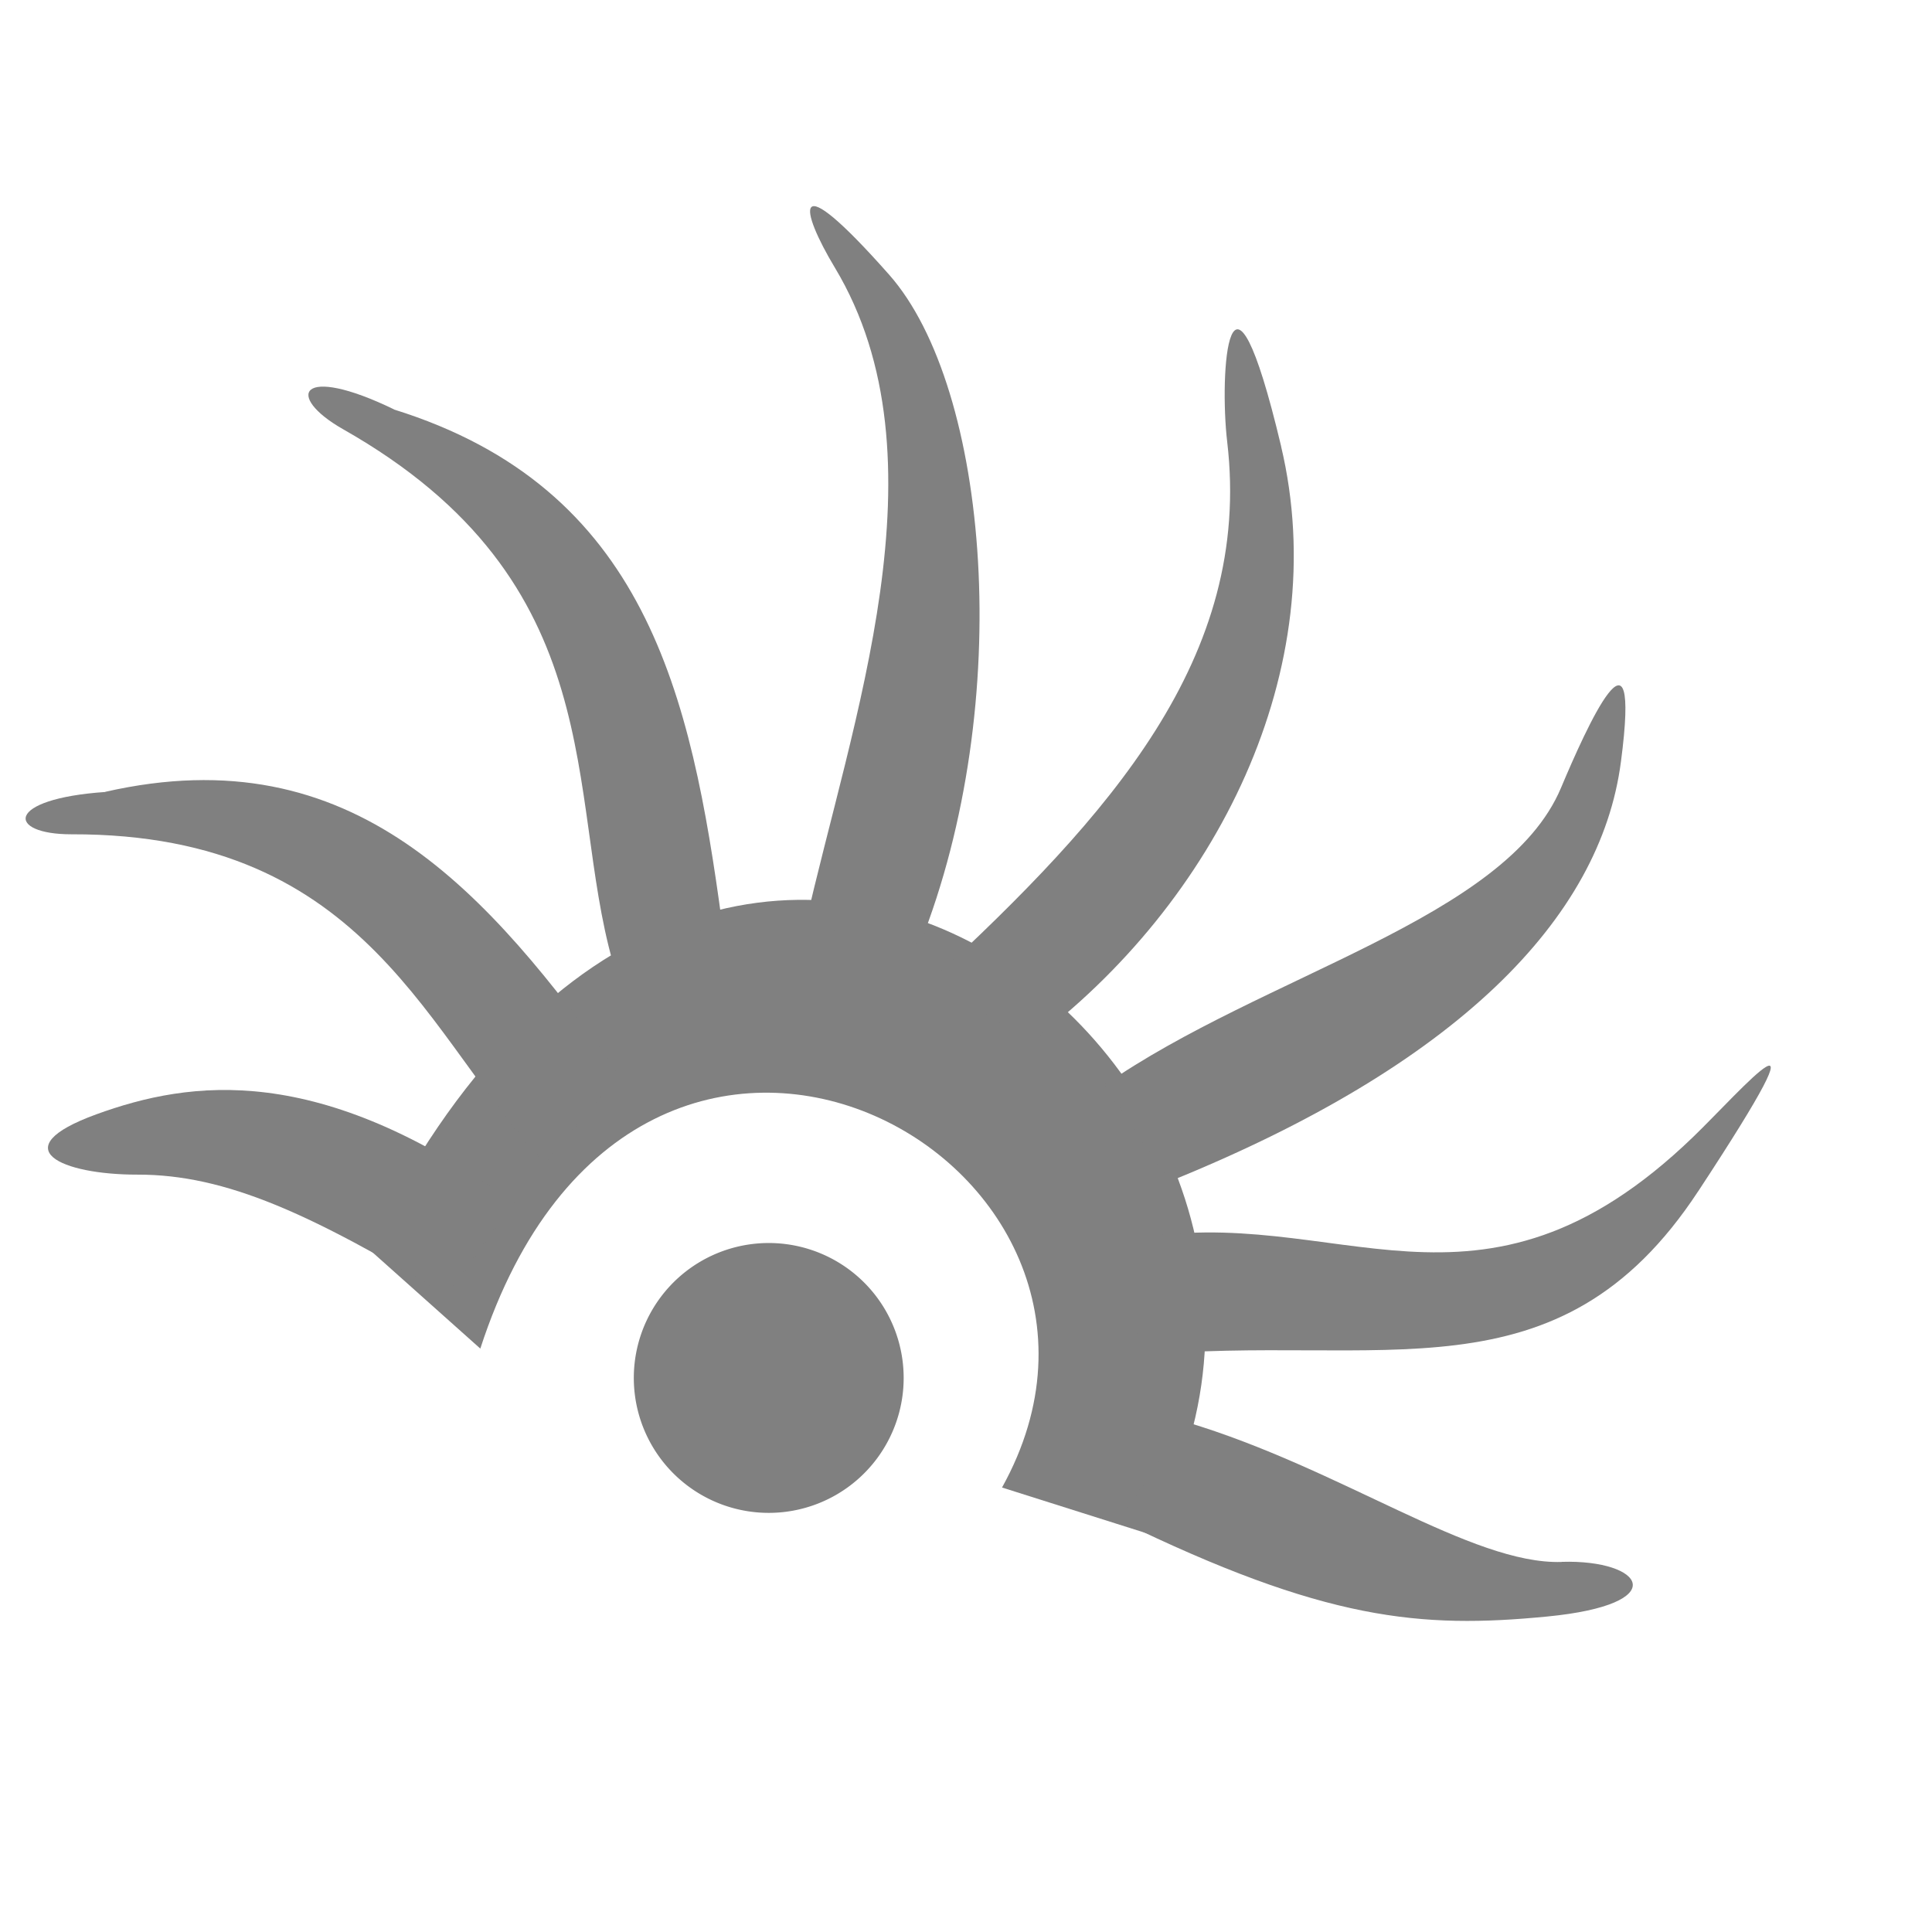 <?xml version="1.0" encoding="UTF-8" standalone="no"?>
<!-- Created with Inkscape (http://www.inkscape.org/) -->

<svg
   xmlns:dc="http://purl.org/dc/elements/1.1/"
   xmlns:cc="http://creativecommons.org/ns#"
   xmlns:rdf="http://www.w3.org/1999/02/22-rdf-syntax-ns#"
   xmlns:svg="http://www.w3.org/2000/svg"
   xmlns="http://www.w3.org/2000/svg"
   xmlns:xlink="http://www.w3.org/1999/xlink"
   xmlns:sodipodi="http://sodipodi.sourceforge.net/DTD/sodipodi-0.dtd"
   xmlns:inkscape="http://www.inkscape.org/namespaces/inkscape"
   id="svg7384"
   sodipodi:docname="nm-stage01-connecting05.svg"
   version="1.1"
   inkscape:version="0.48.3.1 r9886"
   height="16"
   width="16">
  <sodipodi:namedview
     inkscape:cy="8.6712612"
     pagecolor="#555753"
     borderopacity="1"
     showborder="true"
     inkscape:bbox-paths="false"
     guidetolerance="10"
     inkscape:object-paths="true"
     inkscape:window-width="1434"
     showguides="true"
     inkscape:object-nodes="true"
     inkscape:snap-bbox="true"
     inkscape:pageshadow="2"
     inkscape:guide-bbox="true"
     inkscape:snap-nodes="false"
     bordercolor="#666666"
     objecttolerance="10"
     id="namedview88"
     showgrid="true"
     inkscape:window-maximized="1"
     inkscape:window-x="0"
     inkscape:snap-global="false"
     inkscape:window-y="26"
     gridtolerance="10"
     inkscape:window-height="850"
     inkscape:snap-to-guides="true"
     inkscape:current-layer="g3627"
     inkscape:snap-bbox-midpoints="false"
     inkscape:zoom="32"
     inkscape:cx="9.9867501"
     inkscape:snap-grids="true"
     inkscape:pageopacity="0"
     borderlayer="true">
    <inkscape:grid
       spacingx="1px"
       spacingy="1px"
       id="grid4866"
       empspacing="2"
       enabled="true"
       type="xygrid"
       snapvisiblegridlinesonly="true"
       visible="true" />
  </sodipodi:namedview>
  <title
     id="title9167">Gnome Symbolic Icon Theme</title>
  <defs
     id="defs7386">
    <linearGradient
       inkscape:collect="always"
       id="linearGradient4467">
      <stop
         style="stop-color:#808080;stop-opacity:1;"
         offset="0"
         id="stop4469" />
      <stop
         style="stop-color:#808080;stop-opacity:0;"
         offset="1"
         id="stop4471" />
    </linearGradient>
    <radialGradient
       inkscape:collect="always"
       xlink:href="#linearGradient4467"
       id="radialGradient4473"
       cx="1.745"
       cy="3.527"
       fx="1.745"
       fy="3.527"
       r="2.198"
       gradientTransform="matrix(1,0,0,0.93,0,0.165)"
       gradientUnits="userSpaceOnUse" />
    <radialGradient
       inkscape:collect="always"
       xlink:href="#linearGradient4467"
       id="radialGradient4535"
       gradientUnits="userSpaceOnUse"
       gradientTransform="matrix(3.023,0,0,2.813,1.086,1.261)"
       cx="1.745"
       cy="3.527"
       fx="1.745"
       fy="3.527"
       r="2.198" />
    <radialGradient
       inkscape:collect="always"
       xlink:href="#linearGradient4467"
       id="radialGradient4553"
       gradientUnits="userSpaceOnUse"
       gradientTransform="matrix(3.023,0,0,2.813,1.086,1.261)"
       cx="1.745"
       cy="3.527"
       fx="1.745"
       fy="3.527"
       r="2.198" />
    <radialGradient
       inkscape:collect="always"
       xlink:href="#linearGradient4467"
       id="radialGradient4560"
       gradientUnits="userSpaceOnUse"
       gradientTransform="matrix(0.962,0.097,-0.095,0.938,5.018,7.706)"
       cx="1.745"
       cy="3.527"
       fx="1.745"
       fy="3.527"
       r="2.198" />
    <radialGradient
       inkscape:collect="always"
       xlink:href="#linearGradient4467"
       id="radialGradient4568"
       gradientUnits="userSpaceOnUse"
       gradientTransform="matrix(6.549,-0.275,0.205,4.886,-5.79,-5.571)"
       cx="1.745"
       cy="3.527"
       fx="1.745"
       fy="3.527"
       r="2.198" />
    <radialGradient
       inkscape:collect="always"
       xlink:href="#linearGradient4467"
       id="radialGradient4574"
       gradientUnits="userSpaceOnUse"
       gradientTransform="matrix(1.606,-0.182,0.18,1.587,2.925,5.904)"
       cx="1.745"
       cy="3.527"
       fx="1.745"
       fy="3.527"
       r="2.198" />
  </defs>
  <g
     inkscape:label="01"
     transform="translate(-341,-177)"
     inkscape:groupmode="layer"
     id="layer9"
     style="display:none">
    <g
       id="g2994"
       transform="matrix(3.023,0,0,3.023,342.086,177.762)"
       style="fill:#808080;fill-rule:evenodd">
      <path
         sodipodi:nodetypes="ccccc"
         style="fill:#808080;fill-opacity:1"
         inkscape:connector-curvature="0"
         d="M 0.671,3.147 0.963,3.437 C 1.464,2.129 2.914,3.023 2.371,3.891 L 2.767,4.04 C 3.532,2.853 1.74,1.209 0.671,3.147 z"
         class="fil0"
         id="_121731384" />
      <path
         sodipodi:nodetypes="zsccz"
         style="fill:#808080;fill-opacity:1"
         inkscape:connector-curvature="0"
         d="M 0.178,2.559 C -0.013,2.337 0.117,2.402 0.316,2.544 0.514,2.687 0.814,2.843 1.102,3.146 L 0.96,3.427 C 0.5,3.016 0.368,2.78 0.178,2.559 z"
         class="fil0"
         id="_121328256" />
      <path
         sodipodi:open="true"
         sodipodi:end="12.46847"
         sodipodi:start="6.2071318"
         transform="matrix(0.138,0,0,0.138,0.199,1.792)"
         d="m 13.845,12.551 a 2.669,2.669 0 1 1 -0.005,-0.058"
         sodipodi:ry="2.6694496"
         sodipodi:rx="2.6694496"
         sodipodi:cy="12.753372"
         sodipodi:cx="11.182829"
         id="path3582"
         style="fill:#808080;fill-opacity:1;stroke:none"
         sodipodi:type="arc" />
      <path
         sodipodi:nodetypes="zsccz"
         style="fill:#808080;fill-opacity:1;fill-rule:evenodd"
         inkscape:connector-curvature="0"
         d="M 0.425,1.342 C 0.309,1.052 0.41,1.151 0.553,1.353 0.696,1.555 1.053,2.161 1.236,2.564 L 0.967,2.75 C 0.748,2.142 0.541,1.632 0.425,1.342 z"
         class="fil0"
         id="_121328256-7" />
      <path
         sodipodi:nodetypes="zsccz"
         style="fill:#808080;fill-opacity:1;fill-rule:evenodd"
         inkscape:connector-curvature="0"
         d="M 1.443,0.582 C 1.434,0.27 1.521,0.393 1.559,0.637 1.601,0.904 1.705,1.741 1.751,2.282 l -0.316,0.083 c 0.003,-0.647 0.018,-1.47 0.009,-1.782 z"
         class="fil0"
         id="_121328256-7-9" />
      <path
         sodipodi:nodetypes="zsccz"
         style="fill:#808080;fill-opacity:1;fill-rule:evenodd"
         inkscape:connector-curvature="0"
         d="M 2.442,0.522 C 2.529,0.198 2.581,0.32 2.579,0.583 2.577,0.847 2.493,1.898 2.18,2.401 L 1.887,2.278 c 0.308,-0.614 0.469,-1.432 0.555,-1.756 z"
         class="fil0"
         id="_121328256-7-4" />
      <path
         sodipodi:nodetypes="zsccz"
         style="fill:#808080;fill-opacity:1;fill-rule:evenodd"
         inkscape:connector-curvature="0"
         d="M 3.684,1.145 C 3.931,0.772 3.895,1.029 3.775,1.264 3.537,1.732 2.926,2.428 2.467,2.771 L 2.24,2.469 C 2.812,2.058 3.437,1.519 3.684,1.145 z"
         class="fil0"
         id="_121328256-7-4-9" />
      <path
         sodipodi:nodetypes="zsccz"
         style="fill:#808080;fill-opacity:1;fill-rule:evenodd"
         inkscape:connector-curvature="0"
         d="m 4.227,3.06 c 0.409,-0.094 0.252,0.075 0.024,0.171 C 4.006,3.334 3.127,3.601 2.572,3.617 l 0.006,-0.383 c 0.653,-5.32e-4 1.239,-0.08 1.649,-0.174 z"
         class="fil0"
         id="_121328256-7-4-9-1" />
      <path
         sodipodi:nodetypes="zsccz"
         style="fill:#808080;fill-opacity:1;fill-rule:evenodd"
         inkscape:connector-curvature="0"
         d="M 3.97,4.298 C 4.263,4.43 4.132,4.429 3.949,4.404 3.704,4.371 3.154,4.182 2.753,4.035 L 2.859,3.725 c 0.557,0.292 0.818,0.44 1.111,0.572 z"
         class="fil0"
         id="_121328256-9" />
      <path
         inkscape:transform-center-x="-0.069049672"
         inkscape:transform-center-y="0.95298244"
         sodipodi:nodetypes="zsccz"
         style="fill:#808080;fill-opacity:1;fill-rule:evenodd"
         inkscape:connector-curvature="0"
         d="M 4.196,2.076 C 4.591,1.86 4.478,2.07 4.271,2.232 4.048,2.407 3.22,2.935 2.652,3.122 L 2.548,2.753 C 3.221,2.55 3.802,2.293 4.196,2.076 z"
         class="fil0"
         id="_121328256-7-4-9-1-7" />
    </g>
  </g>
  <g
     style="display:none"
     id="g3351"
     inkscape:groupmode="layer"
     transform="translate(-341,-177)"
     inkscape:label="02">
    <path
       sodipodi:nodetypes="ccccc"
       style="fill:#808080;fill-opacity:1;fill-rule:evenodd"
       inkscape:connector-curvature="0"
       d="m 343.977,187.778 1.007,0.733 c 0.901,-4.138 5.641,-2.125 4.415,0.716 l 1.253,0.263 c 1.743,-3.894 -4.362,-7.992 -6.674,-1.713 z"
       class="fil0"
       id="path3355" />
    <path
       sodipodi:nodetypes="zsccz"
       style="fill:#808080;fill-opacity:1;fill-rule:evenodd"
       inkscape:connector-curvature="0"
       d="m 342.346,186.113 c -0.229,-0.795 0.235,-0.528 0.605,-0.017 0.433,0.598 1.117,0.973 2.315,1.484 l -0.295,0.903 c -1.895,-0.621 -2.396,-1.575 -2.625,-2.37 z"
       class="fil0"
       id="path3357" />
    <path
       sodipodi:open="true"
       sodipodi:end="12.46847"
       sodipodi:start="6.2071318"
       transform="matrix(0.413,-0.063,0.063,0.413,341.95,183.943)"
       d="m 13.845,12.551 a 2.669,2.669 0 1 1 -0.005,-0.058"
       sodipodi:ry="2.6694496"
       sodipodi:rx="2.6694496"
       sodipodi:cy="12.753372"
       sodipodi:cx="11.182829"
       id="path3359"
       style="fill:#808080;fill-opacity:1;fill-rule:evenodd;stroke:none"
       sodipodi:type="arc" />
    <path
       sodipodi:nodetypes="zsccz"
       style="fill:#808080;fill-opacity:1;fill-rule:evenodd"
       inkscape:connector-curvature="0"
       d="m 349.6,179.611 c 1.128,-0.544 0.887,-0.209 0.436,0.121 -1.487,1.089 -1.579,3.415 -1.887,5.129 l -0.933,-0.236 c 0.043,-2.154 1.256,-4.471 2.384,-5.014 z"
       class="fil0"
       id="path3365" />
    <path
       sodipodi:nodetypes="scczs"
       style="fill:#808080;fill-opacity:1;fill-rule:evenodd"
       inkscape:connector-curvature="0"
       d="m 353.621,190.859 c -0.512,-0.544 -1.837,-0.742 -3.014,-1.376 l 0.175,-0.974 c 1.798,0.619 2.404,1.132 3.073,1.944 0.669,0.812 0.233,0.904 -0.235,0.406 z"
       class="fil0"
       id="path3371" />
    <path
       sodipodi:nodetypes="zsccz"
       style="fill:#808080;fill-opacity:1;fill-rule:evenodd;display:inline"
       inkscape:connector-curvature="0"
       d="m 352.957,181.558 c 1.89,-0.052 0.704,0.342 0.151,0.422 -1.784,0.259 -2.743,1.747 -3.675,3.512 l -0.713,-0.646 c 0.719,-1.799 2.347,-3.236 4.236,-3.288 z"
       class="fil0"
       id="path3365-8"
       inkscape:transform-center-x="-2.404496"
       inkscape:transform-center-y="-1.4267128" />
    <path
       sodipodi:nodetypes="zsccz"
       style="fill:#808080;fill-opacity:1;fill-rule:evenodd;display:inline"
       inkscape:connector-curvature="0"
       d="m 354.692,184.324 c 1.191,0.541 0.087,0.393 -0.444,0.308 -1.166,-0.188 -2.617,1.277 -4.092,1.91 l -0.39,-0.88 c 2.077,-1.513 3.735,-1.879 4.926,-1.338 z"
       class="fil0"
       id="path3365-8-4"
       inkscape:transform-center-x="-2.7403347"
       inkscape:transform-center-y="-0.64770315" />
    <path
       sodipodi:nodetypes="zsccz"
       style="fill:#808080;fill-opacity:1;fill-rule:evenodd;display:inline"
       inkscape:connector-curvature="0"
       d="m 354.78,187.673 c 1.468,1.529 0.492,0.747 0.043,0.451 -2.07,-1.368 -3.008,0.024 -4.734,0.015 l -0.113,-0.956 c 1.998,-0.18 3.336,-1.039 4.804,0.49 z"
       class="fil0"
       id="path3365-8-4-3"
       inkscape:transform-center-x="-2.7962904"
       inkscape:transform-center-y="-0.039009584" />
    <path
       sodipodi:nodetypes="cscczc"
       style="fill:#808080;fill-opacity:1;fill-rule:evenodd;display:inline"
       inkscape:connector-curvature="0"
       d="m 345.993,180.072 c 0.473,-0.733 0.718,-0.567 0.446,-0.079 -1.255,2.251 -8.7e-4,3.539 0.385,4.933 l -0.943,0.19 c -0.765,-1.75 -1.333,-3.404 0.112,-5.044 z"
       class="fil0"
       id="path3365-1"
       inkscape:transform-center-x="0.3567379"
       inkscape:transform-center-y="-2.9007143" />
    <path
       sodipodi:nodetypes="cscczc"
       style="fill:#808080;fill-opacity:1;fill-rule:evenodd;display:inline"
       inkscape:connector-curvature="0"
       d="m 343.213,181.834 c 0.209,-0.814 0.494,-0.741 0.396,-0.212 -0.455,2.437 1.149,3.209 1.967,4.35 l -0.83,0.47 c -1.292,-1.345 -2.366,-2.666 -1.533,-4.608 z"
       class="fil0"
       id="path3365-1-1"
       inkscape:transform-center-x="0.95455639"
       inkscape:transform-center-y="-2.5888237" />
  </g>
  <g
     inkscape:label="02 copia"
     transform="translate(-341,-177)"
     inkscape:groupmode="layer"
     id="g3499"
     style="display:none">
    <path
       id="path3501"
       class="fil0"
       d="m 343.927,188.724 1.167,0.434 c -0.249,-4.228 4.858,-3.569 4.444,-0.502 l 1.277,-0.085 c 0.627,-4.22 -6.358,-6.518 -6.889,0.153 z"
       inkscape:connector-curvature="0"
       style="fill:#808080;fill-opacity:1;fill-rule:evenodd"
       sodipodi:nodetypes="ccccc" />
    <path
       id="path3503"
       class="fil0"
       d="m 341.908,187.56 c -0.435,-0.704 0.083,-0.572 0.578,-0.18 0.578,0.459 1.338,0.635 2.63,0.804 l -0.041,0.95 c -1.992,-0.086 -2.732,-0.869 -3.167,-1.573 z"
       inkscape:connector-curvature="0"
       style="fill:#808080;fill-opacity:1;fill-rule:evenodd"
       sodipodi:nodetypes="zsccz" />
    <path
       sodipodi:type="arc"
       style="fill:#808080;fill-opacity:1;fill-rule:evenodd;stroke:none"
       id="path3505"
       sodipodi:cx="11.182829"
       sodipodi:cy="12.753372"
       sodipodi:rx="2.6694496"
       sodipodi:ry="2.6694496"
       d="m 13.845,12.551 a 2.669,2.669 0 1 1 -0.005,-0.058"
       transform="matrix(0.381,-0.172,0.172,0.381,340.94,185.578)"
       sodipodi:start="6.2071318"
       sodipodi:end="12.46847"
       sodipodi:open="true" />
    <path
       id="path3507"
       class="fil0"
       d="m 347.137,179.342 c 0.939,-0.828 0.797,-0.44 0.453,-9.7e-4 -1.138,1.45 -0.599,3.714 -0.432,5.448 l -0.962,0.024 c -0.54,-2.085 0.002,-4.644 0.942,-5.472 z"
       inkscape:connector-curvature="0"
       style="fill:#808080;fill-opacity:1;fill-rule:evenodd"
       sodipodi:nodetypes="zsccz" />
    <path
       id="path3509"
       class="fil0"
       d="m 354.044,189.087 c -0.64,-0.386 -1.969,-0.219 -3.273,-0.511 l -0.094,-0.985 c 1.899,0.11 2.62,0.44 3.484,1.042 0.864,0.602 0.469,0.807 -0.116,0.454 z"
       inkscape:connector-curvature="0"
       style="fill:#808080;fill-opacity:1;fill-rule:evenodd"
       sodipodi:nodetypes="scczs" />
    <path
       inkscape:transform-center-y="-1.4267128"
       inkscape:transform-center-x="-2.404496"
       id="path3511"
       class="fil0"
       d="m 350.895,180.31 c 1.805,-0.561 0.77,0.139 0.26,0.366 -1.647,0.731 -2.169,2.422 -2.59,4.374 l -0.861,-0.43 c 0.206,-1.926 1.386,-3.749 3.191,-4.31 z"
       inkscape:connector-curvature="0"
       style="fill:#808080;fill-opacity:1;fill-rule:evenodd;display:inline"
       sodipodi:nodetypes="zsccz" />
    <path
       inkscape:transform-center-y="-0.64770315"
       inkscape:transform-center-x="-2.7403347"
       id="path3513"
       class="fil0"
       d="m 353.312,182.506 c 1.293,0.2 0.19,0.355 -0.345,0.416 -1.173,0.134 -2.175,1.936 -3.424,2.944 l -0.613,-0.742 c 1.591,-2.018 3.089,-2.818 4.382,-2.618 z"
       inkscape:connector-curvature="0"
       style="fill:#808080;fill-opacity:1;fill-rule:evenodd;display:inline"
       sodipodi:nodetypes="zsccz" />
    <path
       inkscape:transform-center-y="-0.039009584"
       inkscape:transform-center-x="-2.7962904"
       id="path3515"
       class="fil0"
       d="m 354.301,185.706 c 1.826,1.075 0.676,0.587 0.164,0.422 -2.362,-0.758 -2.89,0.835 -4.554,1.292 l -0.367,-0.889 c 1.875,-0.713 2.931,-1.901 4.758,-0.825 z"
       inkscape:connector-curvature="0"
       style="fill:#808080;fill-opacity:1;fill-rule:evenodd;display:inline"
       sodipodi:nodetypes="zsccz" />
    <path
       inkscape:transform-center-y="-2.9007143"
       inkscape:transform-center-x="0.3567379"
       id="path3517"
       class="fil0"
       d="m 343.788,180.76 c 0.257,-0.834 0.538,-0.74 0.408,-0.197 -0.601,2.507 0.955,3.408 1.703,4.645 l -0.857,0.438 c -1.209,-1.478 -2.202,-2.918 -1.253,-4.887 z"
       inkscape:connector-curvature="0"
       style="fill:#808080;fill-opacity:1;fill-rule:evenodd;display:inline"
       sodipodi:nodetypes="cscczc" />
    <path
       inkscape:transform-center-y="-2.5888237"
       inkscape:transform-center-x="0.95455639"
       id="path3519"
       class="fil0"
       d="m 341.587,183.207 c -0.019,-0.84 0.276,-0.846 0.324,-0.311 0.22,2.469 1.973,2.779 3.069,3.658 l -0.672,0.677 c -1.607,-0.946 -2.998,-1.928 -2.72,-4.023 z"
       inkscape:connector-curvature="0"
       style="fill:#808080;fill-opacity:1;fill-rule:evenodd;display:inline"
       sodipodi:nodetypes="cscczc" />
  </g>
  <g
     inkscape:label="02 copia copia copia"
     transform="translate(-341,-177)"
     inkscape:groupmode="layer"
     id="g3557"
     style="display:none">
    <path
       id="path3561"
       class="fil0"
       d="m 343.947,188.901 1.188,0.374 c -0.466,-4.21 4.669,-3.814 4.413,-0.729 l 1.271,-0.15 c 0.41,-4.247 -6.683,-6.183 -6.872,0.505 z"
       inkscape:connector-curvature="0"
       style="fill:#808080;fill-opacity:1;fill-rule:evenodd"
       sodipodi:nodetypes="ccccc" />
    <path
       id="path3563"
       class="fil0"
       d="m 341.87,187.843 c -0.47,-0.681 0.054,-0.576 0.568,-0.209 0.601,0.428 1.369,0.566 2.668,0.668 l 0.008,0.95 c -1.994,0.016 -2.773,-0.728 -3.244,-1.409 z"
       inkscape:connector-curvature="0"
       style="fill:#808080;fill-opacity:1;fill-rule:evenodd"
       sodipodi:nodetypes="zsccz" />
    <path
       sodipodi:type="arc"
       style="fill:#808080;fill-opacity:1;fill-rule:evenodd;stroke:none"
       id="path3565"
       sodipodi:cx="11.182829"
       sodipodi:cy="12.753372"
       sodipodi:rx="2.6694496"
       sodipodi:ry="2.6694496"
       d="m 13.845,12.551 a 2.669,2.669 0 1 1 -0.005,-0.058"
       transform="matrix(0.372,-0.192,0.192,0.372,340.803,185.912)"
       sodipodi:start="6.2071318"
       sodipodi:end="12.46847"
       sodipodi:open="true" />
    <path
       id="path3567"
       class="fil0"
       d="m 346.671,179.367 c 0.896,-0.875 0.774,-0.481 0.452,-0.024 -1.062,1.506 -0.408,3.74 -0.153,5.463 l -0.96,0.073 c -0.646,-2.055 -0.236,-4.638 0.66,-5.513 z"
       inkscape:connector-curvature="0"
       style="fill:#808080;fill-opacity:1;fill-rule:evenodd"
       sodipodi:nodetypes="zsccz" />
    <path
       id="path3569"
       class="fil0"
       d="m 354.069,188.745 c -0.659,-0.353 -1.978,-0.118 -3.295,-0.343 l -0.145,-0.979 c 1.902,0.013 2.64,0.306 3.533,0.862 0.893,0.557 0.509,0.782 -0.093,0.459 z"
       inkscape:connector-curvature="0"
       style="fill:#808080;fill-opacity:1;fill-rule:evenodd"
       sodipodi:nodetypes="scczs" />
    <path
       inkscape:transform-center-y="-1.4267128"
       inkscape:transform-center-x="-2.404496"
       id="path3571"
       class="fil0"
       d="m 350.474,180.142 c 1.774,-0.652 0.777,0.099 0.278,0.352 -1.608,0.814 -2.042,2.53 -2.363,4.501 l -0.882,-0.385 c 0.108,-1.935 1.192,-3.815 2.966,-4.467 z"
       inkscape:connector-curvature="0"
       style="fill:#808080;fill-opacity:1;fill-rule:evenodd;display:inline"
       sodipodi:nodetypes="zsccz" />
    <path
       inkscape:transform-center-y="-0.64770315"
       inkscape:transform-center-x="-2.7403347"
       id="path3573"
       class="fil0"
       d="m 353,182.21 c 1.301,0.133 0.207,0.345 -0.323,0.433 -1.165,0.194 -2.073,2.045 -3.269,3.116 l -0.651,-0.709 c 1.486,-2.097 2.941,-2.973 4.242,-2.84 z"
       inkscape:connector-curvature="0"
       style="fill:#808080;fill-opacity:1;fill-rule:evenodd;display:inline"
       sodipodi:nodetypes="zsccz" />
    <path
       inkscape:transform-center-y="-0.039009584"
       inkscape:transform-center-x="-2.7962904"
       id="path3575"
       class="fil0"
       d="m 354.152,185.356 c 1.879,0.98 0.705,0.551 0.185,0.414 -2.398,-0.636 -2.843,0.982 -4.482,1.524 l -0.412,-0.87 c 1.836,-0.808 2.83,-2.048 4.709,-1.068 z"
       inkscape:connector-curvature="0"
       style="fill:#808080;fill-opacity:1;fill-rule:evenodd;display:inline"
       sodipodi:nodetypes="zsccz" />
    <path
       inkscape:transform-center-y="-2.9007143"
       inkscape:transform-center-x="0.3567379"
       id="path3577"
       class="fil0"
       d="m 343.4,180.954 c 0.214,-0.846 0.499,-0.767 0.397,-0.217 -0.471,2.534 1.128,3.355 1.938,4.552 l -0.833,0.481 c -1.283,-1.414 -2.349,-2.802 -1.502,-4.816 z"
       inkscape:connector-curvature="0"
       style="fill:#808080;fill-opacity:1;fill-rule:evenodd;display:inline"
       sodipodi:nodetypes="cscczc" />
    <path
       inkscape:transform-center-y="-2.5888237"
       inkscape:transform-center-x="0.95455639"
       id="path3579"
       class="fil0"
       d="m 341.827,184.198 c -0.062,-0.838 0.232,-0.86 0.307,-0.328 0.346,2.455 1.613,1.987 2.752,2.808 l -0.637,0.71 c -1.653,-0.863 -2.593,-1.084 -2.422,-3.191 z"
       inkscape:connector-curvature="0"
       style="fill:#808080;fill-opacity:1;fill-rule:evenodd;display:inline"
       sodipodi:nodetypes="cscczc" />
  </g>
  <g
     style="display:none"
     id="g3533"
     inkscape:groupmode="layer"
     transform="translate(-341,-177)"
     inkscape:label="02 copia copia">
    <g
       id="g3591"
       inkscape:transform-center-x="-0.24299783"
       inkscape:transform-center-y="-4.2325559"
       transform="matrix(1,0.015,-0.015,1,2.809,-5.086)">
      <path
         id="path3537"
         class="fil0"
         d="m 343.918,188.293 1.104,0.575 c 0.276,-4.226 5.263,-2.941 4.472,0.052 l 1.278,0.074 c 1.145,-4.11 -5.502,-7.255 -6.855,-0.701 z"
         inkscape:connector-curvature="0"
         style="fill:#808080;fill-opacity:1;fill-rule:evenodd"
         sodipodi:nodetypes="ccccc" />
      <path
         id="path3539"
         class="fil0"
         d="m 341.899,187.795 c -0.684,0.466 -0.157,0.556 0.454,0.4 0.715,-0.183 1.043,-0.059 2.291,0.314 l 0.35,-0.884 c -1.854,-0.734 -2.412,-0.296 -3.096,0.17 z"
         inkscape:connector-curvature="0"
         style="fill:#808080;fill-opacity:1;fill-rule:evenodd"
         sodipodi:nodetypes="zsccz" />
      <path
         sodipodi:type="arc"
         style="fill:#808080;fill-opacity:1;fill-rule:evenodd;stroke:none"
         id="path3541"
         sodipodi:cx="11.182829"
         sodipodi:cy="12.753372"
         sodipodi:rx="2.6694496"
         sodipodi:ry="2.6694496"
         d="m 13.845,12.551 a 2.669,2.669 0 1 1 -0.005,-0.058"
         transform="matrix(0.4,-0.124,0.124,0.4,341.343,184.802)"
         sodipodi:start="6.2071318"
         sodipodi:end="12.46847"
         sodipodi:open="true" />
      <path
         id="path3543"
         class="fil0"
         d="m 346.115,179.412 c -1.035,-0.705 -0.846,-0.338 -0.449,0.055 1.308,1.298 1.054,3.612 1.103,5.353 l 0.958,-0.095 c 0.277,-2.136 -0.577,-4.608 -1.612,-5.313 z"
         inkscape:connector-curvature="0"
         style="fill:#808080;fill-opacity:1;fill-rule:evenodd"
         sodipodi:nodetypes="zsccz" />
      <path
         id="path3545"
         class="fil0"
         d="m 354.139,188.377 c -0.718,0.206 -1.958,-0.301 -3.294,-0.358 l -0.347,0.926 c 1.862,0.387 2.645,0.256 3.635,-0.1 0.99,-0.356 0.663,-0.657 0.006,-0.469 z"
         inkscape:connector-curvature="0"
         style="fill:#808080;fill-opacity:1;fill-rule:evenodd"
         sodipodi:nodetypes="scczs" />
      <path
         inkscape:transform-center-y="-2.9227897"
         inkscape:transform-center-x="0.087153873"
         id="path3547"
         class="fil0"
         d="m 349.612,179.99 c -0.877,-1.675 -0.642,-0.448 -0.442,0.074 0.645,1.683 -0.186,3.246 -1.272,4.922 l 0.912,0.307 c 1.219,-1.506 1.678,-3.627 0.802,-5.302 z"
         inkscape:connector-curvature="0"
         style="fill:#808080;fill-opacity:1;fill-rule:evenodd;display:inline"
         sodipodi:nodetypes="zsccz" />
      <path
         inkscape:transform-center-y="-2.1945273"
         inkscape:transform-center-x="-1.3805545"
         id="path3549"
         class="fil0"
         d="m 352.984,181.832 c -0.154,-1.299 -0.348,-0.202 -0.428,0.33 -0.175,1.168 -2.01,2.106 -3.061,3.32 l 0.72,0.639 c 2.072,-1.52 2.924,-2.989 2.769,-4.288 z"
         inkscape:connector-curvature="0"
         style="fill:#808080;fill-opacity:1;fill-rule:evenodd;display:inline"
         sodipodi:nodetypes="zsccz" />
      <path
         inkscape:transform-center-y="-1.2552512"
         inkscape:transform-center-x="-1.9652722"
         id="path3551"
         class="fil0"
         d="m 354.48,185.122 c 0.692,-2.003 0.133,-0.885 -0.15,-0.428 -1.306,2.11 -2.74,1.24 -4.303,1.972 l 0.298,0.915 c 1.889,-0.674 3.464,-0.456 4.155,-2.46 z"
         inkscape:connector-curvature="0"
         style="fill:#808080;fill-opacity:1;fill-rule:evenodd;display:inline"
         sodipodi:nodetypes="zsccz" />
      <path
         inkscape:transform-center-y="-1.7087728"
         inkscape:transform-center-x="2.1780394"
         id="path3553"
         class="fil0"
         d="m 342.415,181.503 c -0.855,-0.176 -0.907,0.115 -0.369,0.263 2.486,0.68 2.527,2.478 3.252,3.729 l 0.796,-0.54 c -0.714,-1.771 -1.497,-3.335 -3.68,-3.451 z"
         inkscape:connector-curvature="0"
         style="fill:#808080;fill-opacity:1;fill-rule:evenodd;display:inline"
         sodipodi:nodetypes="cscczc" />
      <path
         inkscape:transform-center-y="-0.51735161"
         inkscape:transform-center-x="2.7751037"
         id="path3555"
         class="fil0"
         d="m 341.57,185.777 c 2.092,-0.362 2.4,0.727 3.593,1.468 l 0.414,-0.86 c -1.428,-1.199 -1.652,-1.545 -3.06,-1.307 -1.408,0.238 -1.477,0.79 -0.947,0.699 z"
         inkscape:connector-curvature="0"
         style="fill:#808080;fill-opacity:1;fill-rule:evenodd;display:inline"
         sodipodi:nodetypes="scczs" />
    </g>
  </g>
  <g
     inkscape:label="02 copia copia copia#1"
     transform="translate(-341,-177)"
     inkscape:groupmode="layer"
     id="g3603"
     style="display:none">
    <g
       transform="matrix(0.98,0.201,-0.201,0.98,44.988,-65.975)"
       inkscape:transform-center-y="-3.9987642"
       inkscape:transform-center-x="-0.943221"
       id="g3605">
      <path
         sodipodi:nodetypes="ccccc"
         style="fill:#808080;fill-opacity:1;fill-rule:evenodd"
         inkscape:connector-curvature="0"
         d="m 343.918,188.293 1.104,0.575 c 0.276,-4.226 5.263,-2.941 4.472,0.052 l 1.278,0.074 c 1.145,-4.11 -5.502,-7.255 -6.855,-0.701 z"
         class="fil0"
         id="path3607" />
      <path
         sodipodi:nodetypes="zsccz"
         style="fill:#808080;fill-opacity:1;fill-rule:evenodd"
         inkscape:connector-curvature="0"
         d="m 341.461,187.77 c -0.684,0.466 -0.157,0.556 0.454,0.4 0.715,-0.183 1.481,-0.034 2.729,0.339 l 0.35,-0.884 c -1.854,-0.734 -2.849,-0.32 -3.533,0.145 z"
         class="fil0"
         id="path3609" />
      <path
         sodipodi:open="true"
         sodipodi:end="12.46847"
         sodipodi:start="6.2071318"
         transform="matrix(0.4,-0.124,0.124,0.4,341.343,184.802)"
         d="m 13.845,12.551 a 2.669,2.669 0 1 1 -0.005,-0.058"
         sodipodi:ry="2.6694496"
         sodipodi:rx="2.6694496"
         sodipodi:cy="12.753372"
         sodipodi:cx="11.182829"
         id="path3611"
         style="fill:#808080;fill-opacity:1;fill-rule:evenodd;stroke:none"
         sodipodi:type="arc" />
      <path
         sodipodi:nodetypes="zsccz"
         style="fill:#808080;fill-opacity:1;fill-rule:evenodd"
         inkscape:connector-curvature="0"
         d="m 346.115,179.412 c -1.035,-0.705 -0.846,-0.338 -0.449,0.055 1.308,1.298 1.054,3.612 1.103,5.353 l 0.958,-0.095 c 0.277,-2.136 -0.577,-4.608 -1.612,-5.313 z"
         class="fil0"
         id="path3613" />
      <path
         sodipodi:nodetypes="scczs"
         style="fill:#808080;fill-opacity:1;fill-rule:evenodd"
         inkscape:connector-curvature="0"
         d="m 354.139,188.377 c -0.718,0.206 -1.958,-0.301 -3.294,-0.358 l -0.347,0.926 c 1.862,0.387 2.645,0.256 3.635,-0.1 0.99,-0.356 0.663,-0.657 0.006,-0.469 z"
         class="fil0"
         id="path3615" />
      <path
         sodipodi:nodetypes="zsccz"
         style="fill:#808080;fill-opacity:1;fill-rule:evenodd;display:inline"
         inkscape:connector-curvature="0"
         d="m 349.612,179.99 c -0.877,-1.675 -0.642,-0.448 -0.442,0.074 0.645,1.683 -0.186,3.246 -1.272,4.922 l 0.912,0.307 c 1.219,-1.506 1.678,-3.627 0.802,-5.302 z"
         class="fil0"
         id="path3617"
         inkscape:transform-center-x="0.087153873"
         inkscape:transform-center-y="-2.9227897" />
      <path
         sodipodi:nodetypes="zsccz"
         style="fill:#808080;fill-opacity:1;fill-rule:evenodd;display:inline"
         inkscape:connector-curvature="0"
         d="m 352.984,181.832 c -0.154,-1.299 -0.348,-0.202 -0.428,0.33 -0.175,1.168 -2.01,2.106 -3.061,3.32 l 0.72,0.639 c 2.072,-1.52 2.924,-2.989 2.769,-4.288 z"
         class="fil0"
         id="path3619"
         inkscape:transform-center-x="-1.3805545"
         inkscape:transform-center-y="-2.1945273" />
      <path
         sodipodi:nodetypes="zsccz"
         style="fill:#808080;fill-opacity:1;fill-rule:evenodd;display:inline"
         inkscape:connector-curvature="0"
         d="m 354.48,185.122 c 0.692,-2.003 0.133,-0.885 -0.15,-0.428 -1.306,2.11 -2.74,1.24 -4.303,1.972 l 0.298,0.915 c 1.889,-0.674 3.464,-0.456 4.155,-2.46 z"
         class="fil0"
         id="path3621"
         inkscape:transform-center-x="-1.9652722"
         inkscape:transform-center-y="-1.2552512" />
      <path
         sodipodi:nodetypes="cscczc"
         style="fill:#808080;fill-opacity:1;fill-rule:evenodd;display:inline"
         inkscape:connector-curvature="0"
         d="m 342.415,181.503 c -0.855,-0.176 -0.907,0.115 -0.369,0.263 2.486,0.68 2.527,2.478 3.252,3.729 l 0.796,-0.54 c -0.714,-1.771 -1.497,-3.335 -3.68,-3.451 z"
         class="fil0"
         id="path3623"
         inkscape:transform-center-x="2.1780394"
         inkscape:transform-center-y="-1.7087728" />
      <path
         sodipodi:nodetypes="cscczc"
         style="fill:#808080;fill-opacity:1;fill-rule:evenodd;display:inline"
         inkscape:connector-curvature="0"
         d="m 340.877,185.163 c -0.798,0.262 -0.706,0.542 -0.186,0.409 2.401,-0.616 3.278,0.933 4.471,1.673 l 0.414,-0.86 c -1.428,-1.199 -2.818,-2.184 -4.7,-1.223 z"
         class="fil0"
         id="path3625"
         inkscape:transform-center-x="2.7751037"
         inkscape:transform-center-y="-0.51735161" />
    </g>
  </g>
  <g
     style="display:inline"
     id="g3627"
     inkscape:groupmode="layer"
     transform="translate(-341,-177)"
     inkscape:label="02 copia copia copia#2">
    <g
       id="g3629"
       inkscape:transform-center-x="-1.1121048"
       inkscape:transform-center-y="-3.8607725"
       transform="matrix(0.969,0.246,-0.246,0.969,57.113,-79.72)">
      <path
         id="path3631"
         class="fil0"
         d="m 343.918,188.293 1.104,0.575 c 0.276,-4.226 5.263,-2.941 4.472,0.052 l 1.278,0.074 c 1.145,-4.11 -5.502,-7.255 -6.855,-0.701 z"
         inkscape:connector-curvature="0"
         style="fill:#808080;fill-opacity:1;fill-rule:evenodd"
         sodipodi:nodetypes="ccccc" />
      <path
         id="path3633"
         class="fil0"
         d="m 341.461,187.77 c -0.684,0.466 -0.157,0.556 0.454,0.4 0.715,-0.183 1.481,-0.034 2.729,0.339 l 0.35,-0.884 c -1.854,-0.734 -2.849,-0.32 -3.533,0.145 z"
         inkscape:connector-curvature="0"
         style="fill:#808080;fill-opacity:1;fill-rule:evenodd"
         sodipodi:nodetypes="zsccz" />
      <path
         sodipodi:type="arc"
         style="fill:#808080;fill-opacity:1;fill-rule:evenodd;stroke:none"
         id="path3635"
         sodipodi:cx="11.182829"
         sodipodi:cy="12.753372"
         sodipodi:rx="2.6694496"
         sodipodi:ry="2.6694496"
         d="m 13.845,12.551 a 2.669,2.669 0 1 1 -0.005,-0.058"
         transform="matrix(0.4,-0.124,0.124,0.4,341.343,184.802)"
         sodipodi:start="6.2071318"
         sodipodi:end="12.46847"
         sodipodi:open="true" />
      <path
         id="path3637"
         class="fil0"
         d="m 346.115,179.412 c -1.035,-0.705 -0.846,-0.338 -0.449,0.055 1.308,1.298 1.054,3.612 1.103,5.353 l 0.958,-0.095 c 0.277,-2.136 -0.577,-4.608 -1.612,-5.313 z"
         inkscape:connector-curvature="0"
         style="fill:#808080;fill-opacity:1;fill-rule:evenodd"
         sodipodi:nodetypes="zsccz" />
      <path
         id="path3639"
         class="fil0"
         d="m 354.139,188.377 c -0.718,0.206 -1.958,-0.301 -3.294,-0.358 l -0.347,0.926 c 1.862,0.387 2.645,0.256 3.635,-0.1 0.99,-0.356 0.663,-0.657 0.006,-0.469 z"
         inkscape:connector-curvature="0"
         style="fill:#808080;fill-opacity:1;fill-rule:evenodd"
         sodipodi:nodetypes="scczs" />
      <path
         inkscape:transform-center-y="-2.9227897"
         inkscape:transform-center-x="0.087153873"
         id="path3641"
         class="fil0"
         d="m 349.612,179.99 c -0.877,-1.675 -0.642,-0.448 -0.442,0.074 0.645,1.683 -0.186,3.246 -1.272,4.922 l 0.912,0.307 c 1.219,-1.506 1.678,-3.627 0.802,-5.302 z"
         inkscape:connector-curvature="0"
         style="fill:#808080;fill-opacity:1;fill-rule:evenodd;display:inline"
         sodipodi:nodetypes="zsccz" />
      <path
         inkscape:transform-center-y="-2.1945273"
         inkscape:transform-center-x="-1.3805545"
         id="path3643"
         class="fil0"
         d="m 352.984,181.832 c -0.154,-1.299 -0.348,-0.202 -0.428,0.33 -0.175,1.168 -2.01,2.106 -3.061,3.32 l 0.72,0.639 c 2.072,-1.52 2.924,-2.989 2.769,-4.288 z"
         inkscape:connector-curvature="0"
         style="fill:#808080;fill-opacity:1;fill-rule:evenodd;display:inline"
         sodipodi:nodetypes="zsccz" />
      <path
         inkscape:transform-center-y="-1.2552512"
         inkscape:transform-center-x="-1.9652722"
         id="path3645"
         class="fil0"
         d="m 354.48,185.122 c 0.692,-2.003 0.133,-0.885 -0.15,-0.428 -1.306,2.11 -2.74,1.24 -4.303,1.972 l 0.298,0.915 c 1.889,-0.674 3.464,-0.456 4.155,-2.46 z"
         inkscape:connector-curvature="0"
         style="fill:#808080;fill-opacity:1;fill-rule:evenodd;display:inline"
         sodipodi:nodetypes="zsccz" />
      <path
         inkscape:transform-center-y="-1.7087728"
         inkscape:transform-center-x="2.1780394"
         id="path3647"
         class="fil0"
         d="m 342.415,181.503 c -0.855,-0.176 -0.907,0.115 -0.369,0.263 2.486,0.68 2.527,2.478 3.252,3.729 l 0.796,-0.54 c -0.714,-1.771 -1.497,-3.335 -3.68,-3.451 z"
         inkscape:connector-curvature="0"
         style="fill:#808080;fill-opacity:1;fill-rule:evenodd;display:inline"
         sodipodi:nodetypes="cscczc" />
      <path
         inkscape:transform-center-y="-0.51735161"
         inkscape:transform-center-x="2.7751037"
         id="path3649"
         class="fil0"
         d="m 340.877,185.163 c -0.798,0.262 -0.706,0.542 -0.186,0.409 2.401,-0.616 3.278,0.933 4.471,1.673 l 0.414,-0.86 c -1.428,-1.199 -2.818,-2.184 -4.7,-1.223 z"
         inkscape:connector-curvature="0"
         style="fill:#808080;fill-opacity:1;fill-rule:evenodd;display:inline"
         sodipodi:nodetypes="cscczc" />
    </g>
  </g>
  <g
     inkscape:label="02 copia copia copia#3"
     transform="translate(-341,-177)"
     inkscape:groupmode="layer"
     id="g3651"
     style="display:none">
    <g
       transform="matrix(0.933,0.36,-0.36,0.933,91.056,-112.318)"
       inkscape:transform-center-y="-3.4409294"
       inkscape:transform-center-x="-1.4634395"
       id="g3653">
      <path
         sodipodi:nodetypes="ccccc"
         style="fill:#808080;fill-opacity:1;fill-rule:evenodd"
         inkscape:connector-curvature="0"
         d="m 343.918,188.293 1.104,0.575 c 0.276,-4.226 5.263,-2.941 4.472,0.052 l 1.278,0.074 c 1.145,-4.11 -5.502,-7.255 -6.855,-0.701 z"
         class="fil0"
         id="path3655" />
      <path
         sodipodi:nodetypes="zsccz"
         style="fill:#808080;fill-opacity:1;fill-rule:evenodd"
         inkscape:connector-curvature="0"
         d="m 341.461,187.77 c -0.684,0.466 -0.157,0.556 0.454,0.4 0.715,-0.183 1.481,-0.034 2.729,0.339 l 0.35,-0.884 c -1.854,-0.734 -2.849,-0.32 -3.533,0.145 z"
         class="fil0"
         id="path3657" />
      <path
         sodipodi:open="true"
         sodipodi:end="12.46847"
         sodipodi:start="6.2071318"
         transform="matrix(0.4,-0.124,0.124,0.4,341.343,184.802)"
         d="m 13.845,12.551 a 2.669,2.669 0 1 1 -0.005,-0.058"
         sodipodi:ry="2.6694496"
         sodipodi:rx="2.6694496"
         sodipodi:cy="12.753372"
         sodipodi:cx="11.182829"
         id="path3659"
         style="fill:#808080;fill-opacity:1;fill-rule:evenodd;stroke:none"
         sodipodi:type="arc" />
      <path
         sodipodi:nodetypes="zsccz"
         style="fill:#808080;fill-opacity:1;fill-rule:evenodd"
         inkscape:connector-curvature="0"
         d="m 346.115,179.412 c -1.035,-0.705 -0.846,-0.338 -0.449,0.055 1.308,1.298 1.054,3.612 1.103,5.353 l 0.958,-0.095 c 0.277,-2.136 -0.577,-4.608 -1.612,-5.313 z"
         class="fil0"
         id="path3661" />
      <path
         sodipodi:nodetypes="scczs"
         style="fill:#808080;fill-opacity:1;fill-rule:evenodd"
         inkscape:connector-curvature="0"
         d="m 354.139,188.377 c -0.718,0.206 -1.958,-0.301 -3.294,-0.358 l -0.347,0.926 c 1.862,0.387 2.645,0.256 3.635,-0.1 0.99,-0.356 0.663,-0.657 0.006,-0.469 z"
         class="fil0"
         id="path3663" />
      <path
         sodipodi:nodetypes="zsccz"
         style="fill:#808080;fill-opacity:1;fill-rule:evenodd;display:inline"
         inkscape:connector-curvature="0"
         d="m 349.612,179.99 c -0.877,-1.675 -0.642,-0.448 -0.442,0.074 0.645,1.683 -0.186,3.246 -1.272,4.922 l 0.912,0.307 c 1.219,-1.506 1.678,-3.627 0.802,-5.302 z"
         class="fil0"
         id="path3665"
         inkscape:transform-center-x="0.087153873"
         inkscape:transform-center-y="-2.9227897" />
      <path
         sodipodi:nodetypes="zsccz"
         style="fill:#808080;fill-opacity:1;fill-rule:evenodd;display:inline"
         inkscape:connector-curvature="0"
         d="m 352.984,181.832 c -0.154,-1.299 -0.348,-0.202 -0.428,0.33 -0.175,1.168 -2.01,2.106 -3.061,3.32 l 0.72,0.639 c 2.072,-1.52 2.924,-2.989 2.769,-4.288 z"
         class="fil0"
         id="path3667"
         inkscape:transform-center-x="-1.3805545"
         inkscape:transform-center-y="-2.1945273" />
      <path
         sodipodi:nodetypes="zsccz"
         style="fill:#808080;fill-opacity:1;fill-rule:evenodd;display:inline"
         inkscape:connector-curvature="0"
         d="m 354.48,185.122 c 0.692,-2.003 0.133,-0.885 -0.15,-0.428 -1.306,2.11 -2.74,1.24 -4.303,1.972 l 0.298,0.915 c 1.889,-0.674 3.464,-0.456 4.155,-2.46 z"
         class="fil0"
         id="path3669"
         inkscape:transform-center-x="-1.9652722"
         inkscape:transform-center-y="-1.2552512" />
      <path
         sodipodi:nodetypes="cscczc"
         style="fill:#808080;fill-opacity:1;fill-rule:evenodd;display:inline"
         inkscape:connector-curvature="0"
         d="m 342.415,181.503 c -0.855,-0.176 -0.907,0.115 -0.369,0.263 2.486,0.68 2.527,2.478 3.252,3.729 l 0.796,-0.54 c -0.714,-1.771 -1.497,-3.335 -3.68,-3.451 z"
         class="fil0"
         id="path3671"
         inkscape:transform-center-x="2.1780394"
         inkscape:transform-center-y="-1.7087728" />
      <path
         sodipodi:nodetypes="cscczc"
         style="fill:#808080;fill-opacity:1;fill-rule:evenodd;display:inline"
         inkscape:connector-curvature="0"
         d="m 340.877,185.163 c -0.798,0.262 -0.706,0.542 -0.186,0.409 2.401,-0.616 3.278,0.933 4.471,1.673 l 0.414,-0.86 c -1.428,-1.199 -2.818,-2.184 -4.7,-1.223 z"
         class="fil0"
         id="path3673"
         inkscape:transform-center-x="2.7751037"
         inkscape:transform-center-y="-0.51735161" />
    </g>
  </g>
  <g
     style="display:none"
     id="g3675"
     inkscape:groupmode="layer"
     transform="translate(-341,-177)"
     inkscape:label="01 copia">
    <path
       style="fill:url(#radialGradient4560);fill-opacity:1;fill-rule:evenodd;stroke:none"
       d="M 8.719,1.75 C 8.653,1.787 8.567,1.977 8.469,2.344 8.209,3.312 7.723,5.743 6.812,7.594 6.696,7.587 6.589,7.584 6.469,7.594 6.439,7.596 6.405,7.59 6.375,7.594 6.236,5.959 5.938,3.487 5.812,2.688 5.697,1.949 5.409,1.587 5.438,2.531 5.466,3.471 5.447,5.924 5.438,7.875 5.198,7.987 4.956,8.129 4.719,8.312 4.146,7.099 3.162,5.425 2.75,4.844 2.318,4.234 2.024,3.936 2.375,4.812 2.724,5.685 3.341,7.205 4,9.031 3.863,9.189 3.727,9.348 3.594,9.531 3.004,9.067 2.443,8.764 2.031,8.469 1.432,8.039 1.049,7.831 1.625,8.5 2.057,9.002 2.399,9.525 3.125,10.281 3.367,10.533 3.652,10.814 4,11.125 L 4.312,10.5 C 6.036,7.548 9.789,10.071 8.25,12.531 l 1.156,0.438 0.031,0 c 1.209,0.444 2.858,1.026 3.594,1.125 0.552,0.074 0.947,0.058 0.062,-0.344 -0.857,-0.389 -1.671,-0.827 -3.25,-1.656 0.05,-0.163 0.069,-0.337 0.094,-0.5 1.569,-0.238 3.405,-0.811 4,-1.062 C 14.626,10.24 15.112,9.717 13.875,10 12.867,10.231 11.477,10.432 9.938,10.5 9.904,10.311 9.844,10.117 9.781,9.938 11.419,9.247 13.412,7.962 14,7.5 c 0.469,-0.369 0.784,-0.793 0.406,-0.719 -0.126,0.025 -0.327,0.087 -0.625,0.25 C 12.684,7.633 11.079,8.351 9.25,8.938 9.188,8.855 9.099,8.795 9.031,8.719 10.339,7.603 11.859,5.851 12.5,4.594 12.726,4.151 12.869,3.671 12.75,3.656 12.679,3.647 12.499,3.795 12.219,4.219 11.515,5.282 9.798,6.789 8.156,8 8.041,7.935 7.903,7.895 7.781,7.844 8.646,6.266 8.868,3.298 8.875,2.531 8.879,2.034 8.828,1.689 8.719,1.75 z m -2.438,8.656 C 5.666,10.453 5.203,10.979 5.25,11.594 5.297,12.209 5.823,12.672 6.438,12.625 7.052,12.578 7.516,12.052 7.469,11.438 l 0,-0.031 c -0.059,-0.604 -0.582,-1.046 -1.188,-1 z"
       transform="translate(341,177)"
       id="path3679"
       inkscape:connector-curvature="0" />
  </g>
  <g
     inkscape:label="01 copia copia#1"
     transform="translate(-341,-177)"
     inkscape:groupmode="layer"
     id="g4570"
     style="display:none">
    <path
       inkscape:connector-curvature="0"
       id="path4572"
       transform="translate(341,177)"
       d="M 8.719,1.75 C 8.653,1.787 8.567,1.977 8.469,2.344 8.209,3.312 7.723,5.743 6.812,7.594 6.696,7.587 6.589,7.584 6.469,7.594 6.439,7.596 6.405,7.59 6.375,7.594 6.236,5.959 5.938,3.487 5.812,2.688 5.697,1.949 5.409,1.587 5.438,2.531 5.466,3.471 5.447,5.924 5.438,7.875 5.198,7.987 4.956,8.129 4.719,8.312 4.146,7.099 3.162,5.425 2.75,4.844 2.318,4.234 2.024,3.936 2.375,4.812 2.724,5.685 3.341,7.205 4,9.031 3.863,9.189 3.727,9.348 3.594,9.531 3.004,9.067 2.443,8.764 2.031,8.469 1.432,8.039 1.049,7.831 1.625,8.5 2.057,9.002 2.399,9.525 3.125,10.281 3.367,10.533 3.652,10.814 4,11.125 L 4.312,10.5 C 6.036,7.548 9.789,10.071 8.25,12.531 l 1.156,0.438 0.031,0 c 1.209,0.444 2.858,1.026 3.594,1.125 0.552,0.074 0.947,0.058 0.062,-0.344 -0.857,-0.389 -1.671,-0.827 -3.25,-1.656 0.05,-0.163 0.069,-0.337 0.094,-0.5 1.569,-0.238 3.405,-0.811 4,-1.062 C 14.626,10.24 15.112,9.717 13.875,10 12.867,10.231 11.477,10.432 9.938,10.5 9.904,10.311 9.844,10.117 9.781,9.938 11.419,9.247 13.412,7.962 14,7.5 c 0.469,-0.369 0.784,-0.793 0.406,-0.719 -0.126,0.025 -0.327,0.087 -0.625,0.25 C 12.684,7.633 11.079,8.351 9.25,8.938 9.188,8.855 9.099,8.795 9.031,8.719 10.339,7.603 11.859,5.851 12.5,4.594 12.726,4.151 12.869,3.671 12.75,3.656 12.679,3.647 12.499,3.795 12.219,4.219 11.515,5.282 9.798,6.789 8.156,8 8.041,7.935 7.903,7.895 7.781,7.844 8.646,6.266 8.868,3.298 8.875,2.531 8.879,2.034 8.828,1.689 8.719,1.75 z m -2.438,8.656 C 5.666,10.453 5.203,10.979 5.25,11.594 5.297,12.209 5.823,12.672 6.438,12.625 7.052,12.578 7.516,12.052 7.469,11.438 l 0,-0.031 c -0.059,-0.604 -0.582,-1.046 -1.188,-1 z"
       style="fill:url(#radialGradient4574);fill-opacity:1;fill-rule:evenodd;stroke:none" />
  </g>
  <g
     inkscape:label="01 copia copia"
     transform="translate(-341,-177)"
     inkscape:groupmode="layer"
     id="g4556"
     style="display:none">
    <path
       id="path4558"
       transform="translate(341,177)"
       d="M 8.719,1.75 C 8.653,1.787 8.567,1.977 8.469,2.344 8.209,3.312 7.723,5.743 6.812,7.594 6.696,7.587 6.589,7.584 6.469,7.594 6.439,7.596 6.405,7.59 6.375,7.594 6.236,5.959 5.938,3.487 5.812,2.688 5.697,1.949 5.409,1.587 5.438,2.531 5.466,3.471 5.447,5.924 5.438,7.875 5.198,7.987 4.956,8.129 4.719,8.312 4.146,7.099 3.162,5.425 2.75,4.844 2.318,4.234 2.024,3.936 2.375,4.812 2.724,5.685 3.341,7.205 4,9.031 3.863,9.189 3.727,9.348 3.594,9.531 3.004,9.067 2.443,8.764 2.031,8.469 1.432,8.039 1.049,7.831 1.625,8.5 2.057,9.002 2.399,9.525 3.125,10.281 3.367,10.533 3.652,10.814 4,11.125 L 4.312,10.5 C 6.036,7.548 9.789,10.071 8.25,12.531 l 1.156,0.438 0.031,0 c 1.209,0.444 2.858,1.026 3.594,1.125 0.552,0.074 0.947,0.058 0.062,-0.344 -0.857,-0.389 -1.671,-0.827 -3.25,-1.656 0.05,-0.163 0.069,-0.337 0.094,-0.5 1.569,-0.238 3.405,-0.811 4,-1.062 C 14.626,10.24 15.112,9.717 13.875,10 12.867,10.231 11.477,10.432 9.938,10.5 9.904,10.311 9.844,10.117 9.781,9.938 11.419,9.247 13.412,7.962 14,7.5 c 0.469,-0.369 0.784,-0.793 0.406,-0.719 -0.126,0.025 -0.327,0.087 -0.625,0.25 C 12.684,7.633 11.079,8.351 9.25,8.938 9.188,8.855 9.099,8.795 9.031,8.719 10.339,7.603 11.859,5.851 12.5,4.594 12.726,4.151 12.869,3.671 12.75,3.656 12.679,3.647 12.499,3.795 12.219,4.219 11.515,5.282 9.798,6.789 8.156,8 8.041,7.935 7.903,7.895 7.781,7.844 8.646,6.266 8.868,3.298 8.875,2.531 8.879,2.034 8.828,1.689 8.719,1.75 z m -2.438,8.656 C 5.666,10.453 5.203,10.979 5.25,11.594 5.297,12.209 5.823,12.672 6.438,12.625 7.052,12.578 7.516,12.052 7.469,11.438 l 0,-0.031 c -0.059,-0.604 -0.582,-1.046 -1.188,-1 z"
       style="fill:url(#radialGradient4553);fill-opacity:1;fill-rule:evenodd;stroke:none"
       inkscape:connector-curvature="0" />
  </g>
  <g
     style="display:none"
     id="g4564"
     inkscape:groupmode="layer"
     transform="translate(-341,-177)"
     inkscape:label="01 copia copia copia">
    <path
       inkscape:connector-curvature="0"
       style="fill:url(#radialGradient4568);fill-opacity:1;fill-rule:evenodd;stroke:none"
       d="M 8.719,1.75 C 8.653,1.787 8.567,1.977 8.469,2.344 8.209,3.312 7.723,5.743 6.812,7.594 6.696,7.587 6.589,7.584 6.469,7.594 6.439,7.596 6.405,7.59 6.375,7.594 6.236,5.959 5.938,3.487 5.812,2.688 5.697,1.949 5.409,1.587 5.438,2.531 5.466,3.471 5.447,5.924 5.438,7.875 5.198,7.987 4.956,8.129 4.719,8.312 4.146,7.099 3.162,5.425 2.75,4.844 2.318,4.234 2.024,3.936 2.375,4.812 2.724,5.685 3.341,7.205 4,9.031 3.863,9.189 3.727,9.348 3.594,9.531 3.004,9.067 2.443,8.764 2.031,8.469 1.432,8.039 1.049,7.831 1.625,8.5 2.057,9.002 2.399,9.525 3.125,10.281 3.367,10.533 3.652,10.814 4,11.125 L 4.312,10.5 C 6.036,7.548 9.789,10.071 8.25,12.531 l 1.156,0.438 0.031,0 c 1.209,0.444 2.858,1.026 3.594,1.125 0.552,0.074 0.947,0.058 0.062,-0.344 -0.857,-0.389 -1.671,-0.827 -3.25,-1.656 0.05,-0.163 0.069,-0.337 0.094,-0.5 1.569,-0.238 3.405,-0.811 4,-1.062 C 14.626,10.24 15.112,9.717 13.875,10 12.867,10.231 11.477,10.432 9.938,10.5 9.904,10.311 9.844,10.117 9.781,9.938 11.419,9.247 13.412,7.962 14,7.5 c 0.469,-0.369 0.784,-0.793 0.406,-0.719 -0.126,0.025 -0.327,0.087 -0.625,0.25 C 12.684,7.633 11.079,8.351 9.25,8.938 9.188,8.855 9.099,8.795 9.031,8.719 10.339,7.603 11.859,5.851 12.5,4.594 12.726,4.151 12.869,3.671 12.75,3.656 12.679,3.647 12.499,3.795 12.219,4.219 11.515,5.282 9.798,6.789 8.156,8 8.041,7.935 7.903,7.895 7.781,7.844 8.646,6.266 8.868,3.298 8.875,2.531 8.879,2.034 8.828,1.689 8.719,1.75 z m -2.438,8.656 C 5.666,10.453 5.203,10.979 5.25,11.594 5.297,12.209 5.823,12.672 6.438,12.625 7.052,12.578 7.516,12.052 7.469,11.438 l 0,-0.031 c -0.059,-0.604 -0.582,-1.046 -1.188,-1 z"
       transform="translate(341,177)"
       id="path4566" />
  </g>
</svg>
